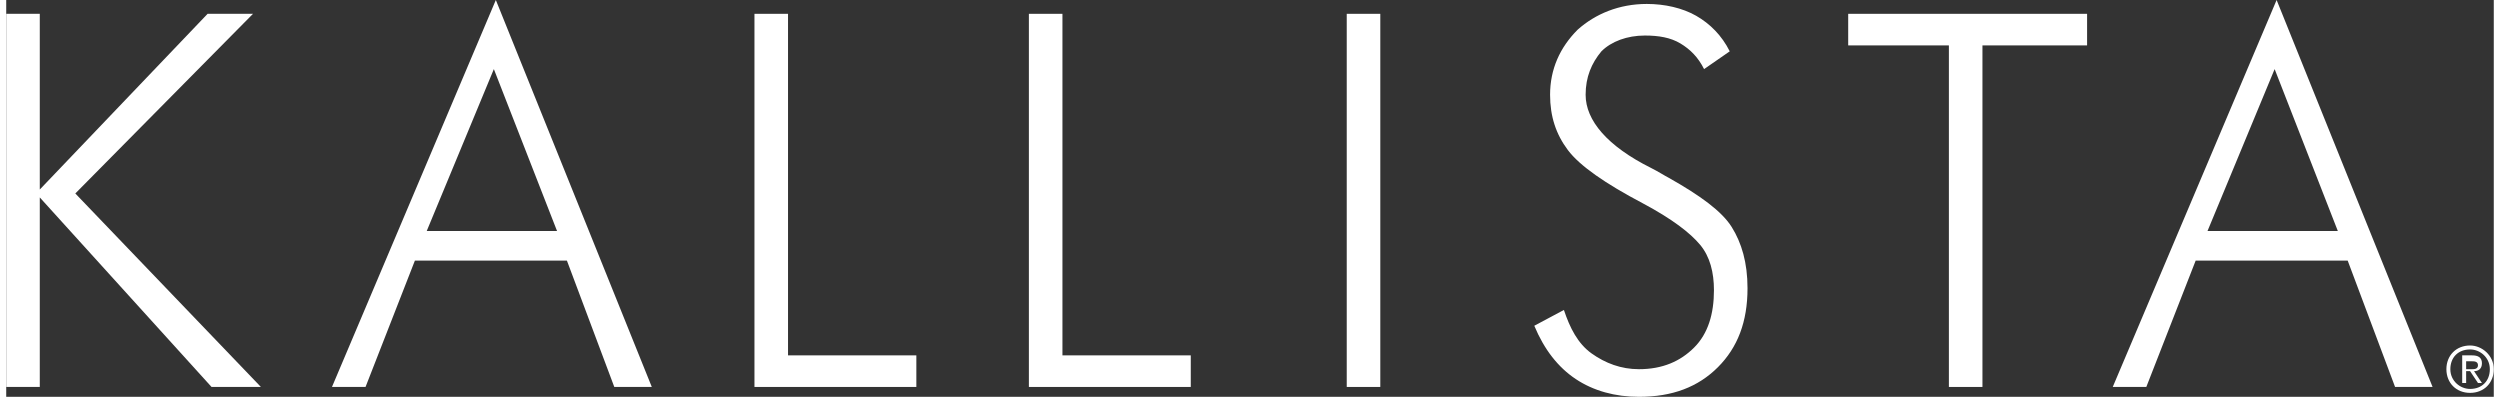 <?xml version="1.0" encoding="utf-8"?><svg fill="#ffffff" version="1.1" id="Layer_1" xmlns="http://www.w3.org/2000/svg" xmlns:xlink="http://www.w3.org/1999/xlink" x="0px" y="0px"  width="126px" height="20px" viewBox="0 0 126 20.1" style="enable-background:new 0 0 126 20.1;" xml:space="preserve"><rect x="0" y="0" width="126" height="20.1" fill="#333333" stroke="none"/><polygon points="10.2,0.7 1.7,9.6 1.7,0.7 0,0.7 0,19.6 1.7,19.6 1.7,10 10.4,19.6 12.9,19.6 3.5,9.8 12.5,0.7 "/><path d="M24.7,3.5l3.2,8.2h-6.6L24.7,3.5z M24.8,0l-8.3,19.6h1.7l2.5-6.4h7.7l2.4,6.4h1.9L24.8,0z"/><polygon points="37.9,0.7 37.9,19.6 46.1,19.6 46.1,18 39.6,18 39.6,0.7 "/><polygon points="51.8,0.7 51.8,19.6 60,19.6 60,18 53.5,18 53.5,0.7 "/><rect x="67.9" y="0.7" width="1.7" height="18.9"/><g> <path d="M77.4,16.5l1.5-0.8c0.3,0.9,0.7,1.7,1.4,2.2c0.7,0.5,1.5,0.8,2.4,0.8c1.2,0,2.1-0.4,2.8-1.1c0.7-0.7,1-1.7,1-2.9  c0-0.9-0.2-1.7-0.7-2.3c-0.5-0.6-1.4-1.3-2.9-2.1c-1.9-1-3.2-1.9-3.8-2.7c-0.6-0.8-0.9-1.7-0.9-2.8c0-1.3,0.5-2.4,1.4-3.3  c0.9-0.8,2.1-1.3,3.5-1.3c0.9,0,1.8,0.2,2.5,0.6c0.7,0.4,1.3,1,1.7,1.8L86,3.5c-0.3-0.6-0.7-1-1.2-1.3c-0.5-0.3-1.1-0.4-1.8-0.4  c-0.9,0-1.7,0.3-2.2,0.8C80.3,3.2,80,3.9,80,4.8c0,1.3,1.1,2.6,3.3,3.7c0.4,0.2,0.7,0.4,0.9,0.5c1.6,0.9,2.7,1.7,3.2,2.5  c0.5,0.8,0.8,1.8,0.8,3.1c0,1.7-0.5,3-1.5,4c-1,1-2.3,1.5-4,1.5c-1.2,0-2.3-0.3-3.2-0.9C78.6,18.6,77.9,17.7,77.4,16.5"/> <polygon points="98.4,19.6 98.4,2.3 93.3,2.3 93.3,0.7 105.4,0.7 105.4,2.3 100.1,2.3 100.1,19.6  "/> <path d="M114.9,3.5l3.2,8.2h-6.6L114.9,3.5z M108.4,19.6l2.5-6.4h7.7l2.4,6.4h1.9L115,0l-8.3,19.6H108.4z"/> <path d="M123.8,18.7c0-0.6,0.4-1,1-1c0.5,0,1,0.4,1,1c0,0.6-0.4,1-1,1C124.3,19.7,123.8,19.3,123.8,18.7 M124.8,19.9  c0.7,0,1.2-0.5,1.2-1.2c0-0.7-0.6-1.2-1.2-1.2c-0.7,0-1.2,0.5-1.2,1.2C123.6,19.4,124.1,19.9,124.8,19.9 M124.6,18.8h0.2l0.4,0.6  h0.2l-0.4-0.6c0.2,0,0.4-0.1,0.4-0.4c0-0.3-0.2-0.4-0.5-0.4h-0.5v1.4h0.2V18.8z M124.6,18.7v-0.4h0.3c0.1,0,0.3,0,0.3,0.2  c0,0.2-0.2,0.2-0.3,0.2H124.6z"/></g></svg>